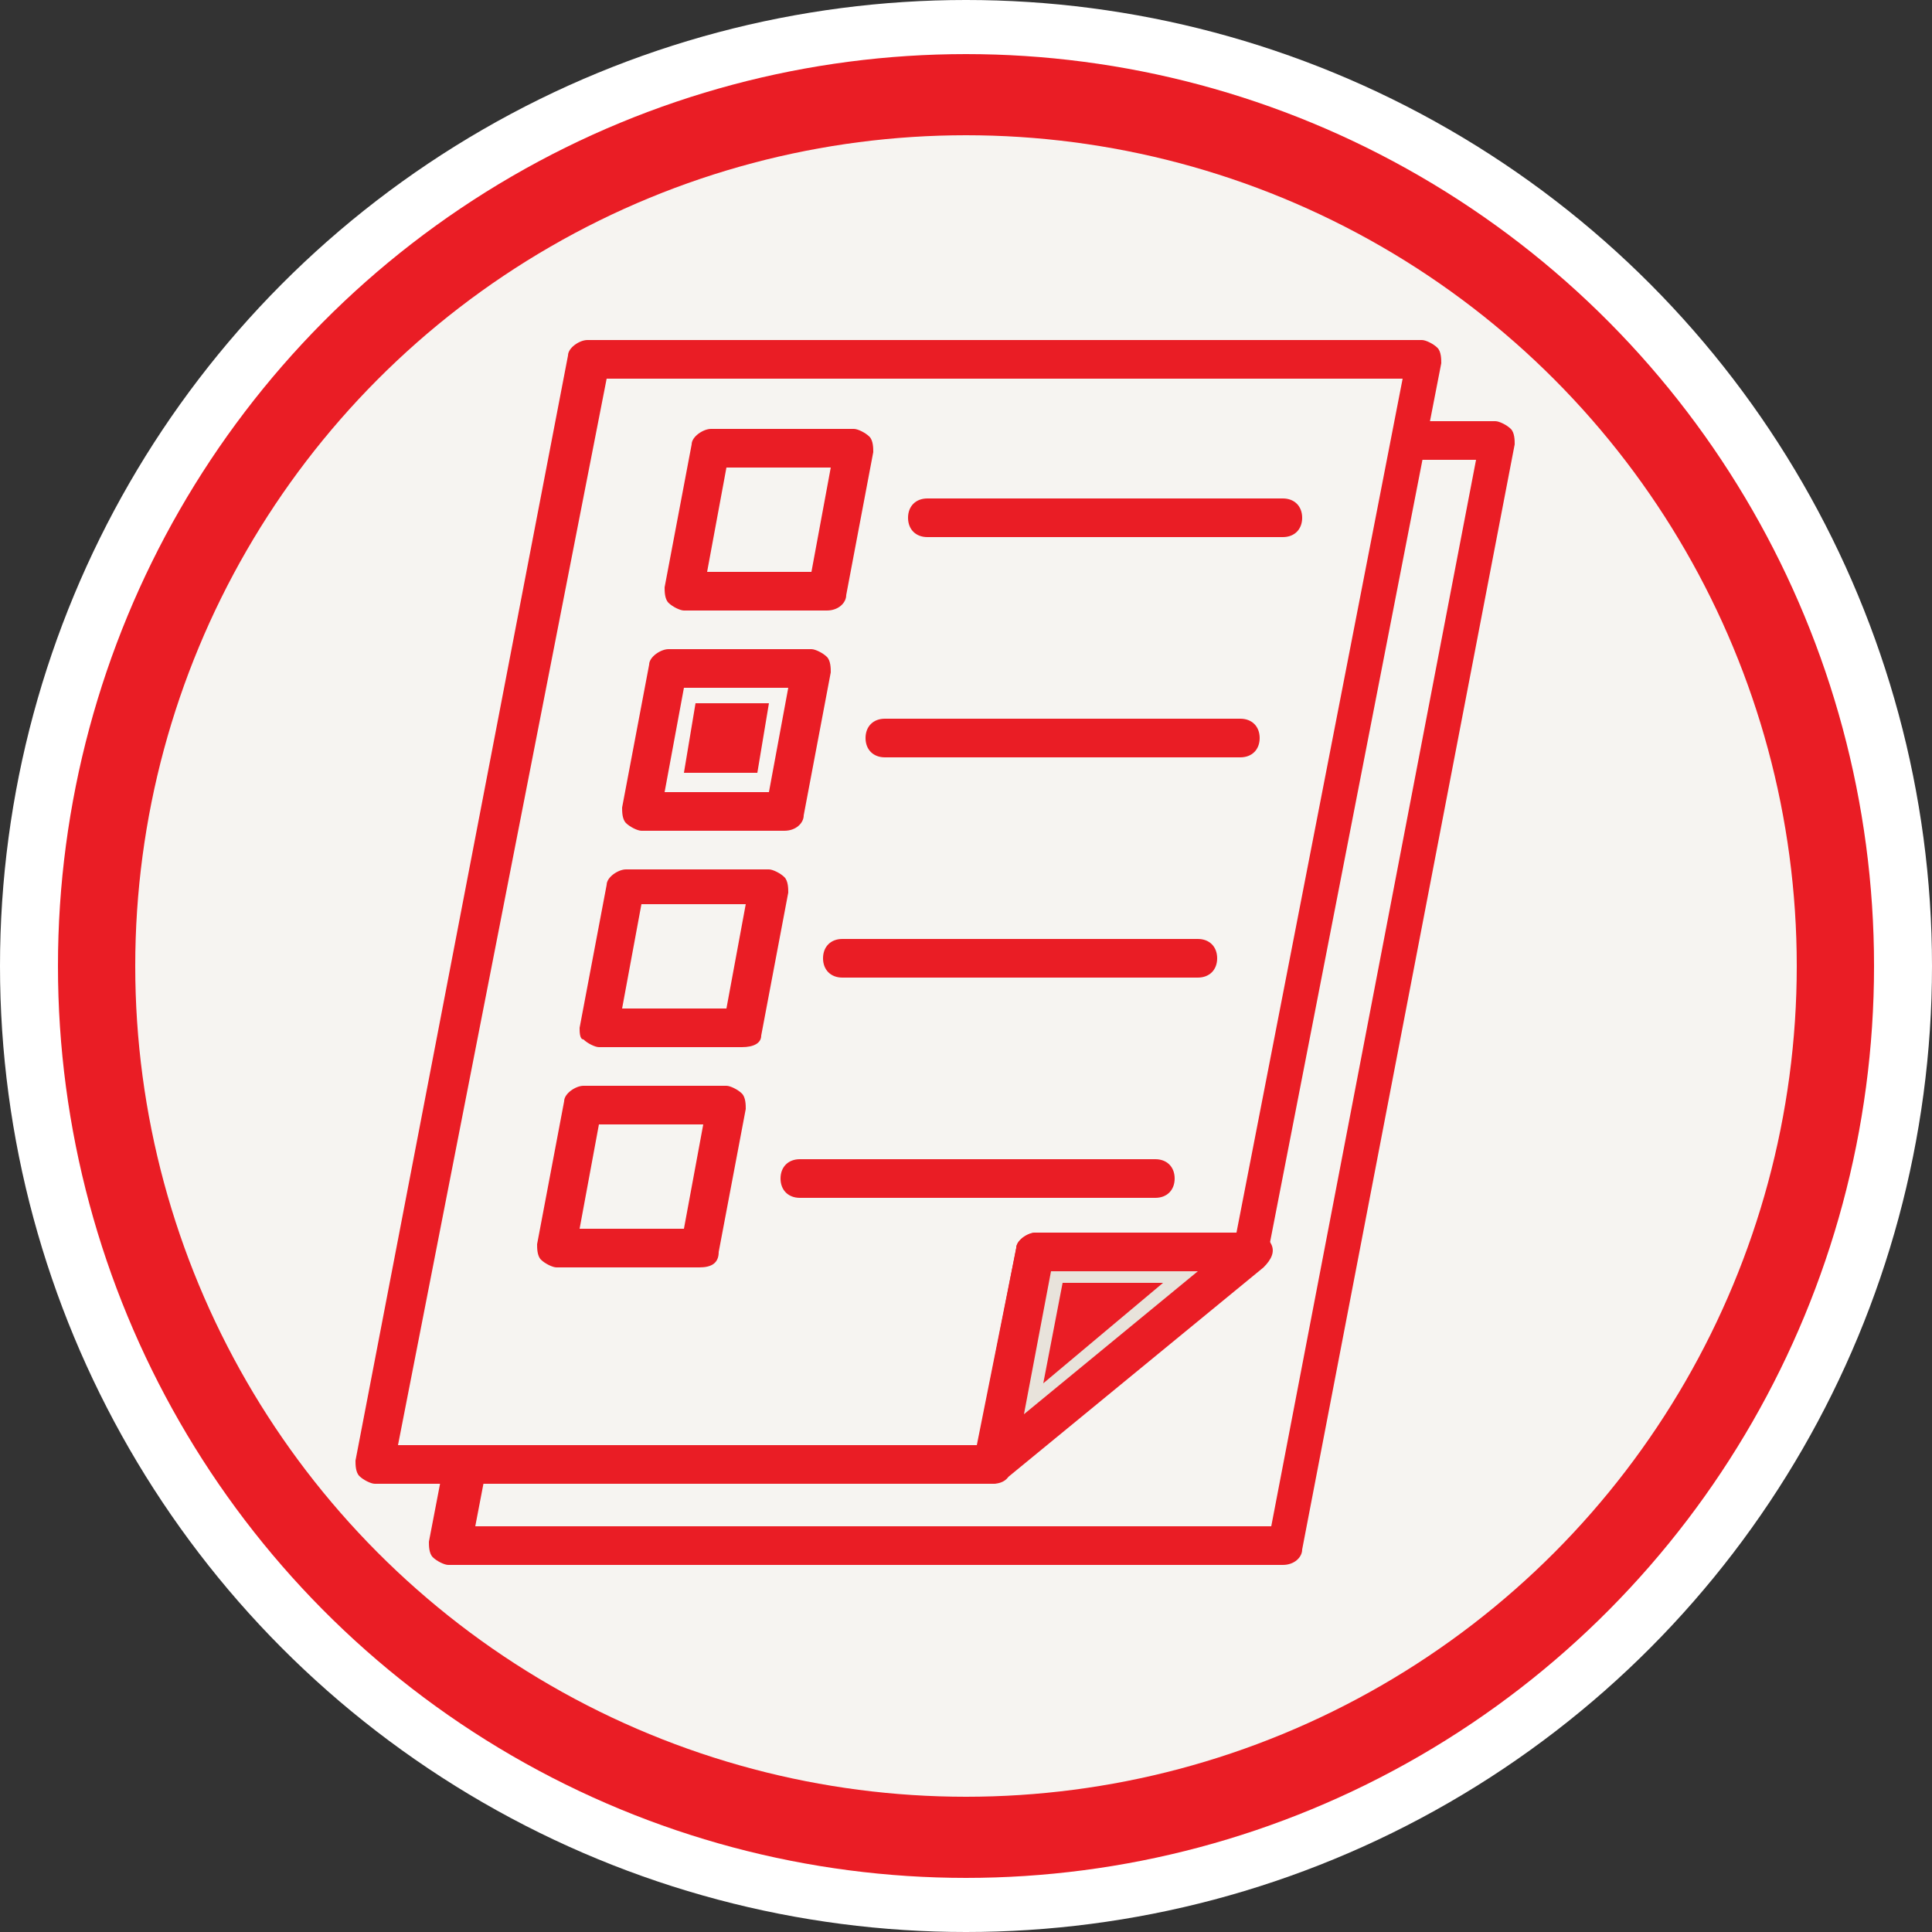 <?xml version="1.0" encoding="utf-8"?>
<!-- Generator: Adobe Illustrator 27.1.1, SVG Export Plug-In . SVG Version: 6.00 Build 0)  -->
<svg version="1.1" id="Layer_1" xmlns="http://www.w3.org/2000/svg" xmlns:xlink="http://www.w3.org/1999/xlink" x="0px" y="0px"
	 width="50px" height="50px" viewBox="0 0 50 50" style="enable-background:new 0 0 50 50;" xml:space="preserve">
<rect x="0" y="0" width="50" height="50" fill="#333333" stroke="none"/>
<style type="text/css">
	.st0{fill:#FFFFFF;}
	.st1{fill:#EA1D25;}
	.st2{fill:#F6F4F1;}
	.st3{fill:#E8E3DB;}
</style>
<ellipse class="st0" cx="25" cy="25" rx="25" ry="25"/>
<g>
	<g>
		<ellipse class="st1" cx="25" cy="25" rx="23.5" ry="23.6"/>
		<ellipse class="st2" cx="25" cy="25" rx="21.5" ry="21.5"/>
	</g>
</g>
<g>
	<g>
		<polygon class="st2" points="17.2,11.4 11.7,40 27.6,40 33.2,40 34.3,34.5 38.8,11.4 		"/>
		<path class="st1" d="M33.2,40.5L33.2,40.5l-21.6,0c-0.1,0-0.3-0.1-0.4-0.2c-0.1-0.1-0.1-0.3-0.1-0.4l5.5-28.6
			c0-0.2,0.3-0.4,0.5-0.4l0,0l21.6,0c0.1,0,0.3,0.1,0.4,0.2c0.1,0.1,0.1,0.3,0.1,0.4l-5.5,28.6C33.7,40.3,33.5,40.5,33.2,40.5z
			 M12.3,39.5l20.6,0l5.3-27.6l-20.6,0L12.3,39.5z"/>
	</g>
	<g>
		<polygon class="st2" points="15.3,9.2 9.7,37.9 25.7,37.9 26.8,32.4 32.4,32.4 36.8,9.3 		"/>
		<path class="st1" d="M25.7,38.4L25.7,38.4l-16,0c-0.1,0-0.3-0.1-0.4-0.2c-0.1-0.1-0.1-0.3-0.1-0.4l5.5-28.6c0-0.2,0.3-0.4,0.5-0.4
			l0,0l21.6,0c0.1,0,0.3,0.1,0.4,0.2c0.1,0.1,0.1,0.3,0.1,0.4l-4.5,23.1c0,0.2-0.3,0.4-0.5,0.4l0,0l-5.2,0l-1,5.1
			C26.2,38.2,26,38.4,25.7,38.4z M10.3,37.4l15,0l1-5.1c0-0.2,0.3-0.4,0.5-0.4l0,0l5.2,0l4.3-22.1l-20.6,0L10.3,37.4z"/>
	</g>
	<g>
		<polygon class="st3" points="25.7,37.9 32.4,32.4 26.8,32.4 		"/>
		<path class="st1" d="M25.7,38.4c-0.1,0-0.2,0-0.3-0.1c-0.2-0.1-0.3-0.3-0.2-0.5l1.1-5.5c0-0.2,0.3-0.4,0.5-0.4l0,0l5.6,0
			c0.2,0,0.4,0.1,0.5,0.3c0.1,0.2,0,0.4-0.2,0.6L26,38.3C25.9,38.3,25.8,38.4,25.7,38.4z M27.2,32.9l-0.7,3.7l4.5-3.7L27.2,32.9z"/>
	</g>
	<path class="st1" d="M21.4,15.8L21.4,15.8l-3.7,0c-0.1,0-0.3-0.1-0.4-0.2c-0.1-0.1-0.1-0.3-0.1-0.4l0.7-3.7c0-0.2,0.3-0.4,0.5-0.4
		l0,0l3.7,0c0.1,0,0.3,0.1,0.4,0.2c0.1,0.1,0.1,0.3,0.1,0.4l-0.7,3.7C21.9,15.6,21.7,15.8,21.4,15.8z M18.3,14.8l2.7,0l0.5-2.7
		l-2.7,0L18.3,14.8z"/>
	<path class="st1" d="M19.2,27.1L19.2,27.1l-3.7,0c-0.1,0-0.3-0.1-0.4-0.2C15,26.9,15,26.7,15,26.6l0.7-3.7c0-0.2,0.3-0.4,0.5-0.4
		l0,0l3.7,0c0.1,0,0.3,0.1,0.4,0.2c0.1,0.1,0.1,0.3,0.1,0.4l-0.7,3.7C19.7,27,19.5,27.1,19.2,27.1z M16.1,26.1l2.7,0l0.5-2.7l-2.7,0
		L16.1,26.1z"/>
	<path class="st1" d="M18.1,32.8L18.1,32.8l-3.7,0c-0.1,0-0.3-0.1-0.4-0.2c-0.1-0.1-0.1-0.3-0.1-0.4l0.7-3.7c0-0.2,0.3-0.4,0.5-0.4
		l0,0l3.7,0c0.1,0,0.3,0.1,0.4,0.2c0.1,0.1,0.1,0.3,0.1,0.4l-0.7,3.7C18.6,32.7,18.4,32.8,18.1,32.8z M15,31.8l2.7,0l0.5-2.7l-2.7,0
		L15,31.8z"/>
	<g>
		<path class="st1" d="M20.3,21.5L20.3,21.5l-3.7,0c-0.1,0-0.3-0.1-0.4-0.2c-0.1-0.1-0.1-0.3-0.1-0.4l0.7-3.7c0-0.2,0.3-0.4,0.5-0.4
			l0,0l3.7,0c0.1,0,0.3,0.1,0.4,0.2c0.1,0.1,0.1,0.3,0.1,0.4l-0.7,3.7C20.8,21.3,20.6,21.5,20.3,21.5z M17.2,20.5l2.7,0l0.5-2.7
			l-2.7,0L17.2,20.5z"/>
		<polygon class="st1" points="19.6,20 17.7,20 18,18.2 19.9,18.2 		"/>
	</g>
	<path class="st1" d="M33.2,13.9L33.2,13.9l-9.2,0c-0.3,0-0.5-0.2-0.5-0.5c0-0.3,0.2-0.5,0.5-0.5l0,0l9.2,0c0.3,0,0.5,0.2,0.5,0.5
		C33.7,13.7,33.5,13.9,33.2,13.9z"/>
	<path class="st1" d="M32.1,19.6L32.1,19.6l-9.2,0c-0.3,0-0.5-0.2-0.5-0.5c0-0.3,0.2-0.5,0.5-0.5l0,0l9.2,0c0.3,0,0.5,0.2,0.5,0.5
		C32.6,19.4,32.4,19.6,32.1,19.6z"/>
	<path class="st1" d="M31,25.3L31,25.3l-9.2,0c-0.3,0-0.5-0.2-0.5-0.5c0-0.3,0.2-0.5,0.5-0.5l0,0l9.2,0c0.3,0,0.5,0.2,0.5,0.5
		C31.5,25.1,31.3,25.3,31,25.3z"/>
	<path class="st1" d="M29.9,31L29.9,31l-9.2,0c-0.3,0-0.5-0.2-0.5-0.5c0-0.3,0.2-0.5,0.5-0.5l0,0l9.2,0c0.3,0,0.5,0.2,0.5,0.5
		C30.4,30.8,30.2,31,29.9,31z"/>
	<g>
		<polygon class="st1" points="27.5,33.2 27,35.8 30.1,33.2 		"/>
	</g>
</g>
</svg>

